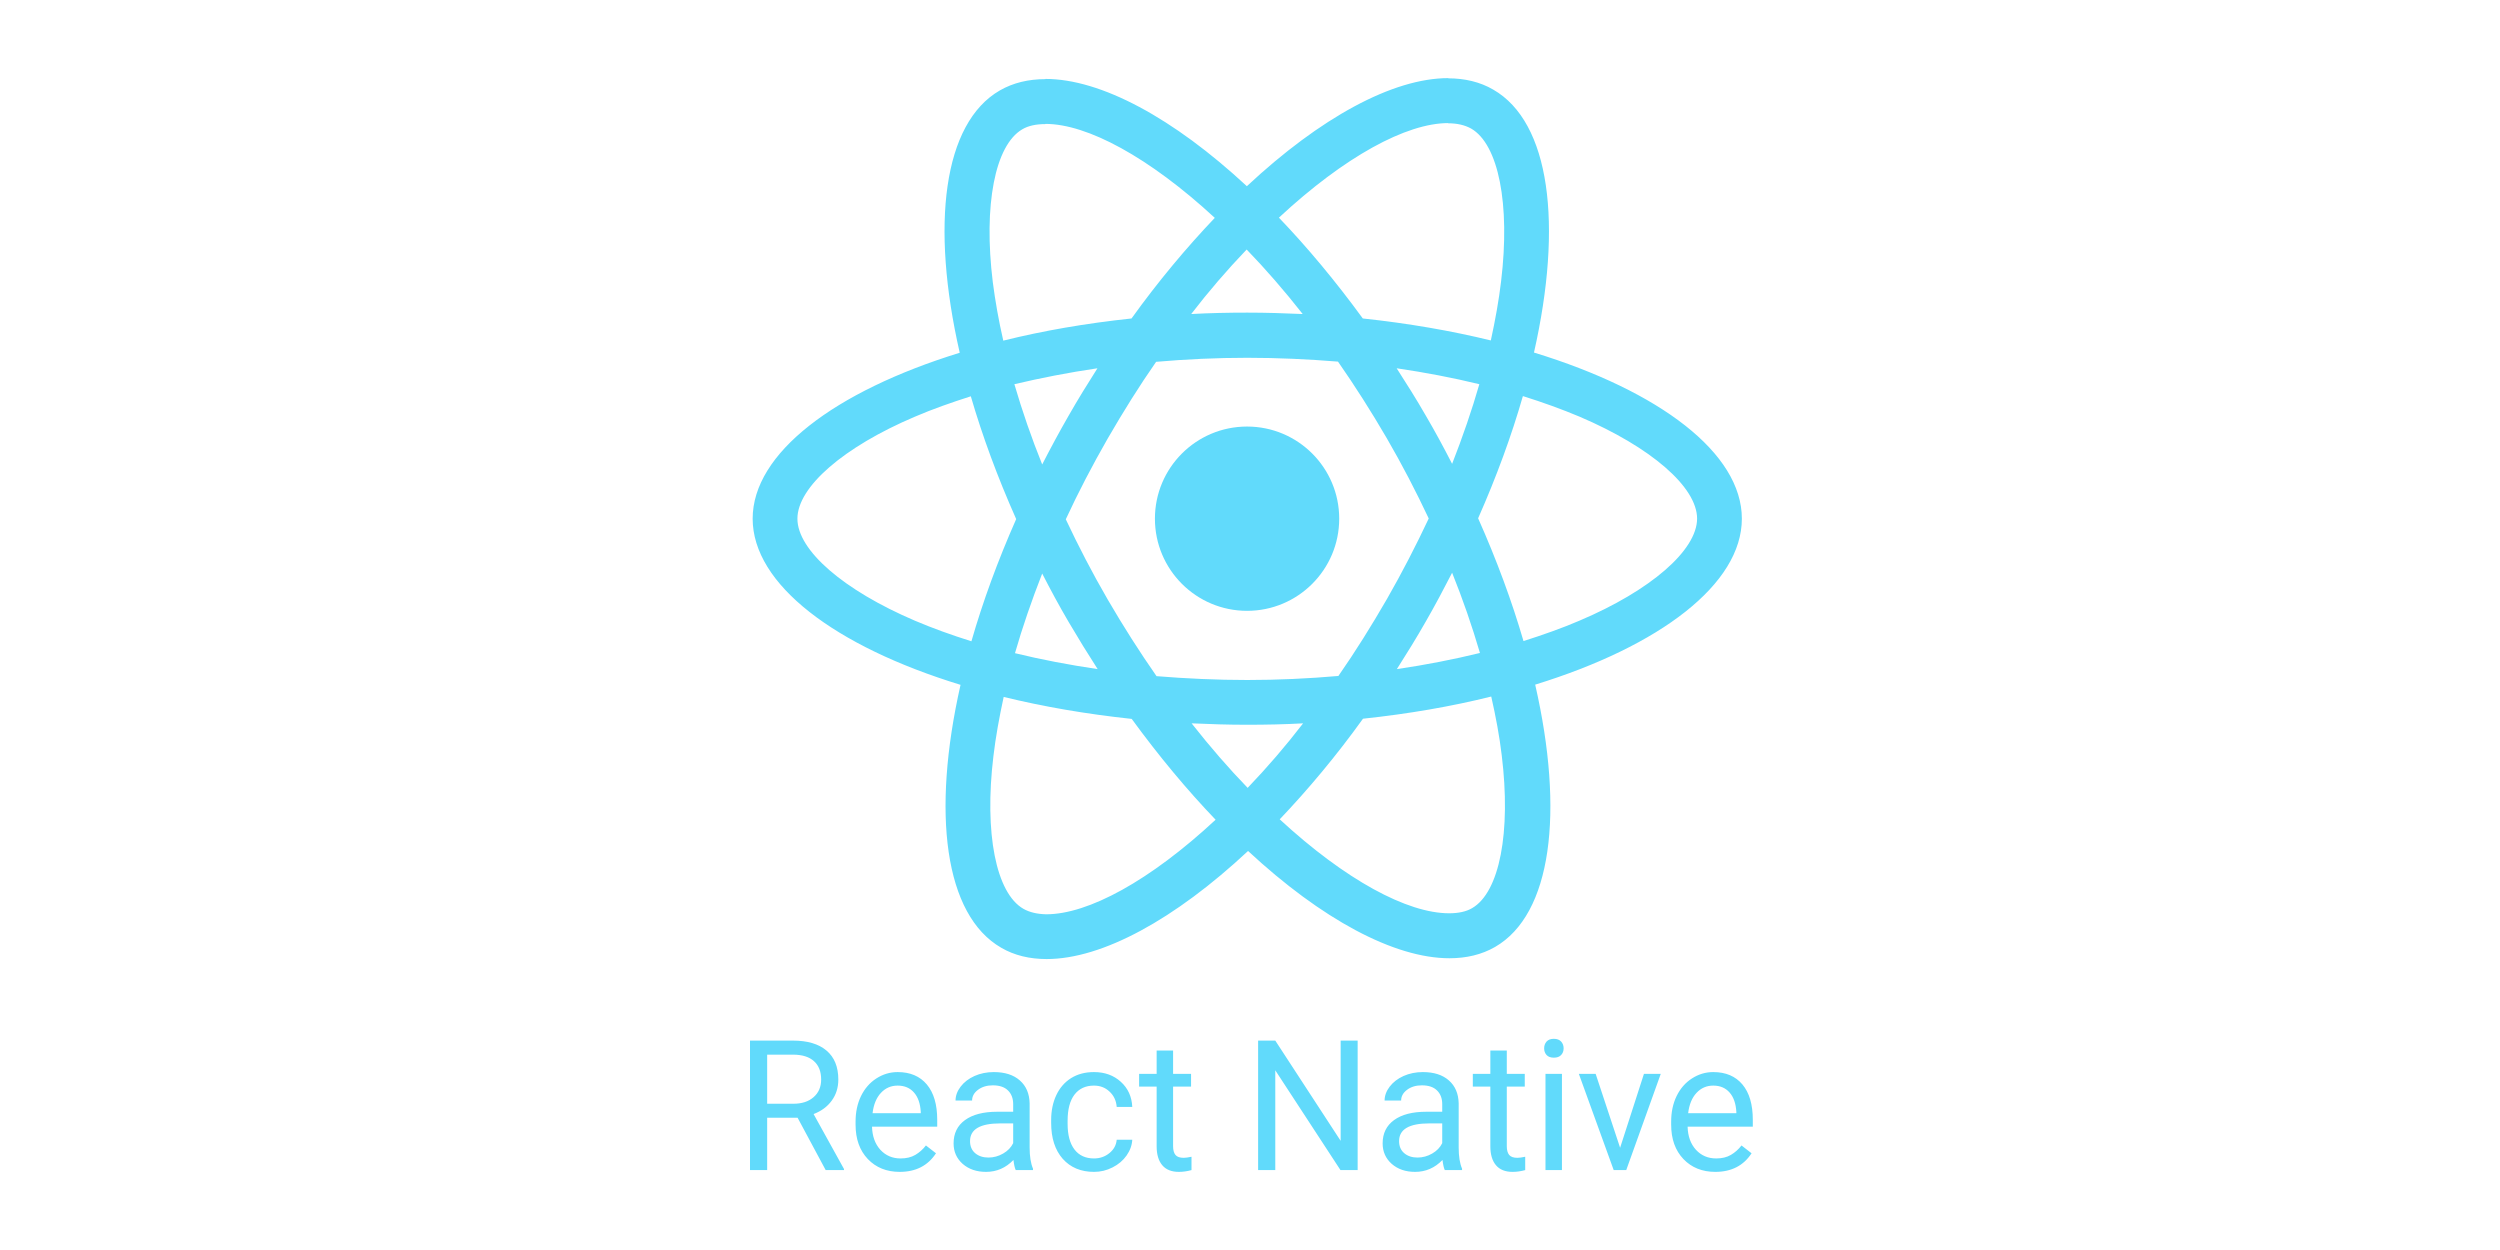 <?xml version="1.0"?>
<svg xmlns="http://www.w3.org/2000/svg" width="320" height="160" viewBox="0 0 320 160" fill="none">
<path d="M222.958 66.392C222.958 58.004 212.454 50.055 196.349 45.126C200.066 28.711 198.414 15.652 191.136 11.471C189.458 10.49 187.497 10.026 185.355 10.026V15.781C186.542 15.781 187.497 16.014 188.297 16.452C191.807 18.465 193.33 26.131 192.142 35.989C191.859 38.416 191.394 40.971 190.826 43.577C185.767 42.339 180.244 41.384 174.437 40.764C170.953 35.989 167.34 31.654 163.701 27.86C172.115 20.04 180.012 15.755 185.381 15.755V10C178.283 10 168.992 15.059 159.598 23.834C150.203 15.11 140.912 10.103 133.815 10.103V15.859C139.157 15.859 147.08 20.117 155.494 27.886C151.88 31.68 148.267 35.989 144.835 40.764C139.002 41.384 133.479 42.339 128.42 43.603C127.826 41.022 127.388 38.519 127.078 36.119C125.865 26.26 127.362 18.594 130.846 16.555C131.62 16.091 132.627 15.884 133.815 15.884V10.129C131.646 10.129 129.685 10.594 127.982 11.574C120.729 15.755 119.103 28.789 122.845 45.152C106.792 50.107 96.34 58.03 96.34 66.392C96.34 74.781 106.844 82.73 122.949 87.659C119.232 104.073 120.884 117.132 128.162 121.314C129.84 122.294 131.801 122.759 133.969 122.759C141.067 122.759 150.358 117.7 159.752 108.925C169.146 117.649 178.438 122.656 185.535 122.656C187.703 122.656 189.665 122.191 191.368 121.21C198.62 117.029 200.246 103.996 196.504 87.633C212.505 82.704 222.958 74.754 222.958 66.392ZM189.355 49.178C188.4 52.507 187.213 55.94 185.871 59.372C184.813 57.308 183.703 55.243 182.49 53.178C181.303 51.114 180.038 49.1 178.773 47.139C182.438 47.681 185.974 48.352 189.355 49.178ZM177.534 76.664C175.521 80.149 173.457 83.452 171.315 86.523C167.469 86.859 163.572 87.04 159.649 87.04C155.752 87.04 151.854 86.859 148.035 86.549C145.893 83.478 143.802 80.2 141.789 76.742C139.827 73.361 138.047 69.928 136.421 66.47C138.021 63.011 139.827 59.553 141.764 56.172C143.777 52.688 145.841 49.384 147.983 46.313C151.829 45.977 155.726 45.797 159.649 45.797C163.546 45.797 167.443 45.977 171.263 46.287C173.405 49.358 175.496 52.636 177.509 56.095C179.47 59.475 181.251 62.908 182.877 66.367C181.251 69.825 179.47 73.283 177.534 76.664ZM185.871 73.309C187.225 76.673 188.414 80.101 189.433 83.581C186.051 84.407 182.49 85.104 178.799 85.646C180.064 83.659 181.328 81.62 182.516 79.529C183.703 77.465 184.813 75.374 185.871 73.309ZM159.7 100.847C157.3 98.369 154.9 95.608 152.526 92.588C154.849 92.692 157.223 92.769 159.623 92.769C162.049 92.769 164.449 92.718 166.798 92.588C164.583 95.467 162.213 98.224 159.7 100.847ZM140.499 85.646C136.834 85.104 133.298 84.433 129.917 83.607C130.872 80.277 132.06 76.845 133.401 73.412C134.46 75.477 135.57 77.542 136.782 79.606C137.995 81.671 139.234 83.684 140.499 85.646ZM159.572 31.938C161.972 34.415 164.372 37.177 166.746 40.196C164.423 40.093 162.049 40.016 159.649 40.016C157.223 40.016 154.823 40.067 152.474 40.196C154.69 37.318 157.059 34.561 159.572 31.938ZM140.473 47.139C139.208 49.126 137.944 51.165 136.757 53.255C135.57 55.32 134.46 57.385 133.401 59.45C132.046 56.086 130.858 52.658 129.84 49.178C133.221 48.378 136.782 47.681 140.473 47.139ZM117.116 79.452C107.98 75.554 102.069 70.445 102.069 66.392C102.069 62.34 107.98 57.205 117.116 53.333C119.335 52.378 121.762 51.526 124.265 50.726C125.736 55.785 127.672 61.05 130.072 66.444C127.698 71.812 125.788 77.051 124.342 82.084C121.788 81.284 119.361 80.407 117.116 79.452ZM131.001 116.332C127.491 114.32 125.968 106.654 127.156 96.795C127.44 94.369 127.904 91.814 128.472 89.207C133.531 90.446 139.054 91.401 144.86 92.02C148.344 96.795 151.958 101.131 155.597 104.925C147.183 112.745 139.286 117.029 133.917 117.029C132.756 117.004 131.776 116.771 131.001 116.332ZM192.22 96.666C193.432 106.525 191.936 114.19 188.451 116.229C187.678 116.694 186.671 116.9 185.483 116.9C180.141 116.9 172.218 112.642 163.804 104.873C167.417 101.079 171.031 96.769 174.463 91.995C180.296 91.375 185.819 90.42 190.878 89.156C191.471 91.763 191.936 94.266 192.22 96.666ZM202.156 79.452C199.937 80.407 197.51 81.258 195.007 82.058C193.536 77 191.6 71.735 189.2 66.341C191.575 60.972 193.484 55.733 194.93 50.7C197.485 51.501 199.911 52.378 202.182 53.333C211.318 57.23 217.229 62.34 217.229 66.392C217.203 70.445 211.292 75.58 202.156 79.452Z" fill="#61DAFB"/>
<path d="M159.624 78.187C166.139 78.187 171.419 72.906 171.419 66.392C171.419 59.878 166.139 54.598 159.624 54.598C153.11 54.598 147.83 59.878 147.83 66.392C147.83 72.906 153.11 78.187 159.624 78.187ZM102.091 143.067H98.197V149.772H96V133.196H101.487C103.354 133.196 104.789 133.621 105.791 134.472C106.8 135.321 107.305 136.558 107.305 138.182C107.305 139.215 107.024 140.114 106.462 140.881C105.908 141.647 105.134 142.22 104.14 142.6L108.033 149.635V149.772H105.688L102.091 143.067ZM98.197 141.279H101.556C102.641 141.279 103.502 140.998 104.14 140.437C104.785 139.875 105.108 139.124 105.108 138.182C105.108 137.158 104.8 136.373 104.185 135.826C103.578 135.28 102.698 135.003 101.544 134.995H98.197V141.279ZM115.16 150C113.49 150 112.132 149.453 111.084 148.36C110.037 147.26 109.513 145.791 109.513 143.955V143.567C109.513 142.346 109.745 141.257 110.208 140.3C110.678 139.336 111.331 138.585 112.166 138.046C113.008 137.5 113.919 137.226 114.898 137.226C116.5 137.226 117.745 137.754 118.632 138.809C119.52 139.864 119.964 141.374 119.964 143.339V144.216H111.619C111.65 145.431 112.003 146.414 112.678 147.165C113.361 147.908 114.226 148.281 115.274 148.281C116.018 148.281 116.647 148.129 117.163 147.825C117.68 147.522 118.131 147.12 118.518 146.619L119.805 147.62C118.772 149.206 117.225 150 115.16 150ZM114.898 138.957C114.048 138.957 113.335 139.268 112.758 139.89C112.181 140.505 111.824 141.37 111.688 142.486H117.858V142.327C117.798 141.257 117.509 140.429 116.993 139.844C116.477 139.253 115.778 138.957 114.898 138.957ZM130.017 149.772C129.895 149.529 129.796 149.097 129.721 148.474C128.741 149.491 127.573 150 126.214 150C125 150 124.002 149.658 123.22 148.975C122.446 148.284 122.059 147.412 122.059 146.357C122.059 145.074 122.545 144.08 123.516 143.374C124.495 142.66 125.869 142.304 127.637 142.304H129.687V141.336C129.687 140.6 129.466 140.015 129.026 139.583C128.586 139.143 127.937 138.923 127.079 138.923C126.328 138.923 125.698 139.112 125.19 139.492C124.681 139.871 124.427 140.33 124.427 140.869H122.309C122.309 140.255 122.526 139.663 122.958 139.093C123.398 138.517 123.991 138.061 124.734 137.727C125.486 137.394 126.309 137.226 127.205 137.226C128.624 137.226 129.736 137.583 130.54 138.297C131.345 139.002 131.762 139.978 131.793 141.222V146.892C131.793 148.023 131.937 148.922 132.225 149.59V149.772H130.017ZM126.522 148.167C127.182 148.167 127.808 147.996 128.4 147.655C128.992 147.313 129.421 146.869 129.687 146.323V143.795H128.036C125.455 143.795 124.165 144.55 124.165 146.061C124.165 146.721 124.385 147.237 124.825 147.609C125.265 147.981 125.831 148.167 126.522 148.167ZM140.035 148.281C140.786 148.281 141.443 148.053 142.005 147.597C142.566 147.142 142.877 146.573 142.938 145.89H144.93C144.892 146.596 144.649 147.267 144.202 147.905C143.754 148.543 143.154 149.051 142.403 149.43C141.659 149.81 140.87 150 140.035 150C138.358 150 137.022 149.442 136.027 148.326C135.041 147.203 134.548 145.67 134.548 143.727V143.374C134.548 142.175 134.768 141.108 135.208 140.175C135.648 139.241 136.278 138.517 137.098 138.001C137.925 137.484 138.9 137.226 140.023 137.226C141.405 137.226 142.551 137.64 143.462 138.468C144.38 139.295 144.869 140.369 144.93 141.689H142.938C142.877 140.892 142.574 140.239 142.027 139.731C141.489 139.215 140.82 138.957 140.023 138.957C138.953 138.957 138.122 139.344 137.53 140.118C136.946 140.884 136.654 141.997 136.654 143.454V143.852C136.654 145.271 136.946 146.364 137.53 147.131C138.115 147.897 138.95 148.281 140.035 148.281ZM150.156 134.472V137.454H152.455V139.082H150.156V146.721C150.156 147.214 150.258 147.586 150.463 147.836C150.668 148.079 151.017 148.201 151.511 148.201C151.753 148.201 152.087 148.155 152.512 148.064V149.772C151.958 149.924 151.42 150 150.896 150C149.955 150 149.245 149.715 148.767 149.146C148.289 148.577 148.05 147.768 148.05 146.721V139.082H145.807V137.454H148.05V134.472H150.156ZM173.779 149.772H171.581L163.236 136.999V149.772H161.039V133.196H163.236L171.604 146.027V133.196H173.779V149.772ZM184.935 149.772C184.814 149.529 184.715 149.097 184.639 148.474C183.66 149.491 182.491 150 181.133 150C179.918 150 178.92 149.658 178.139 148.975C177.365 148.284 176.977 147.412 176.977 146.357C176.977 145.074 177.463 144.08 178.435 143.374C179.413 142.66 180.788 142.304 182.556 142.304H184.605V141.336C184.605 140.6 184.385 140.015 183.944 139.583C183.505 139.143 182.855 138.923 181.998 138.923C181.246 138.923 180.617 139.112 180.108 139.492C179.6 139.871 179.345 140.33 179.345 140.869H177.228C177.228 140.255 177.444 139.663 177.877 139.093C178.317 138.517 178.909 138.061 179.653 137.727C180.404 137.394 181.227 137.226 182.123 137.226C183.542 137.226 184.654 137.583 185.459 138.297C186.263 139.002 186.68 139.978 186.711 141.222V146.892C186.711 148.023 186.855 148.922 187.144 149.59V149.772H184.935ZM181.44 148.167C182.101 148.167 182.727 147.996 183.319 147.655C183.91 147.313 184.339 146.869 184.605 146.323V143.795H182.954C180.374 143.795 179.083 144.55 179.083 146.061C179.083 146.721 179.304 147.237 179.744 147.609C180.184 147.981 180.749 148.167 181.44 148.167ZM192.87 134.472V137.454H195.17V139.082H192.87V146.721C192.87 147.214 192.973 147.586 193.178 147.836C193.382 148.079 193.732 148.201 194.225 148.201C194.467 148.201 194.802 148.155 195.227 148.064V149.772C194.672 149.924 194.134 150 193.61 150C192.669 150 191.959 149.715 191.481 149.146C191.003 148.577 190.764 147.768 190.764 146.721V139.082H188.521V137.454H190.764V134.472H192.87ZM199.929 149.772H197.822V137.454H199.929V149.772ZM197.651 134.186C197.651 133.845 197.754 133.557 197.959 133.321C198.171 133.086 198.482 132.969 198.892 132.969C199.302 132.969 199.614 133.086 199.826 133.321C200.038 133.557 200.144 133.845 200.144 134.186C200.144 134.528 200.038 134.813 199.826 135.041C199.614 135.268 199.302 135.382 198.892 135.382C198.482 135.382 198.171 135.268 197.959 135.041C197.754 134.813 197.651 134.528 197.651 134.186ZM207.374 146.915L210.425 137.454H212.577L208.159 149.772H206.554L202.092 137.454H204.243L207.374 146.915ZM219.555 150C217.885 150 216.527 149.453 215.479 148.36C214.432 147.26 213.909 145.791 213.909 143.955V143.567C213.909 142.346 214.14 141.257 214.603 140.3C215.073 139.336 215.726 138.585 216.561 138.046C217.404 137.5 218.314 137.226 219.293 137.226C220.895 137.226 222.139 137.754 223.028 138.809C223.915 139.864 224.359 141.374 224.359 143.339V144.216H216.014C216.045 145.431 216.398 146.414 217.073 147.165C217.756 147.908 218.622 148.281 219.669 148.281C220.413 148.281 221.043 148.129 221.559 147.825C222.075 147.522 222.527 147.12 222.914 146.619L224.2 147.62C223.168 149.206 221.619 150 219.555 150ZM219.293 138.957C218.444 138.957 217.73 139.268 217.153 139.89C216.576 140.505 216.219 141.37 216.083 142.486H222.253V142.327C222.192 141.257 221.904 140.429 221.388 139.844C220.872 139.253 220.174 138.957 219.293 138.957Z" fill="#61DAFB"/>
</svg>
